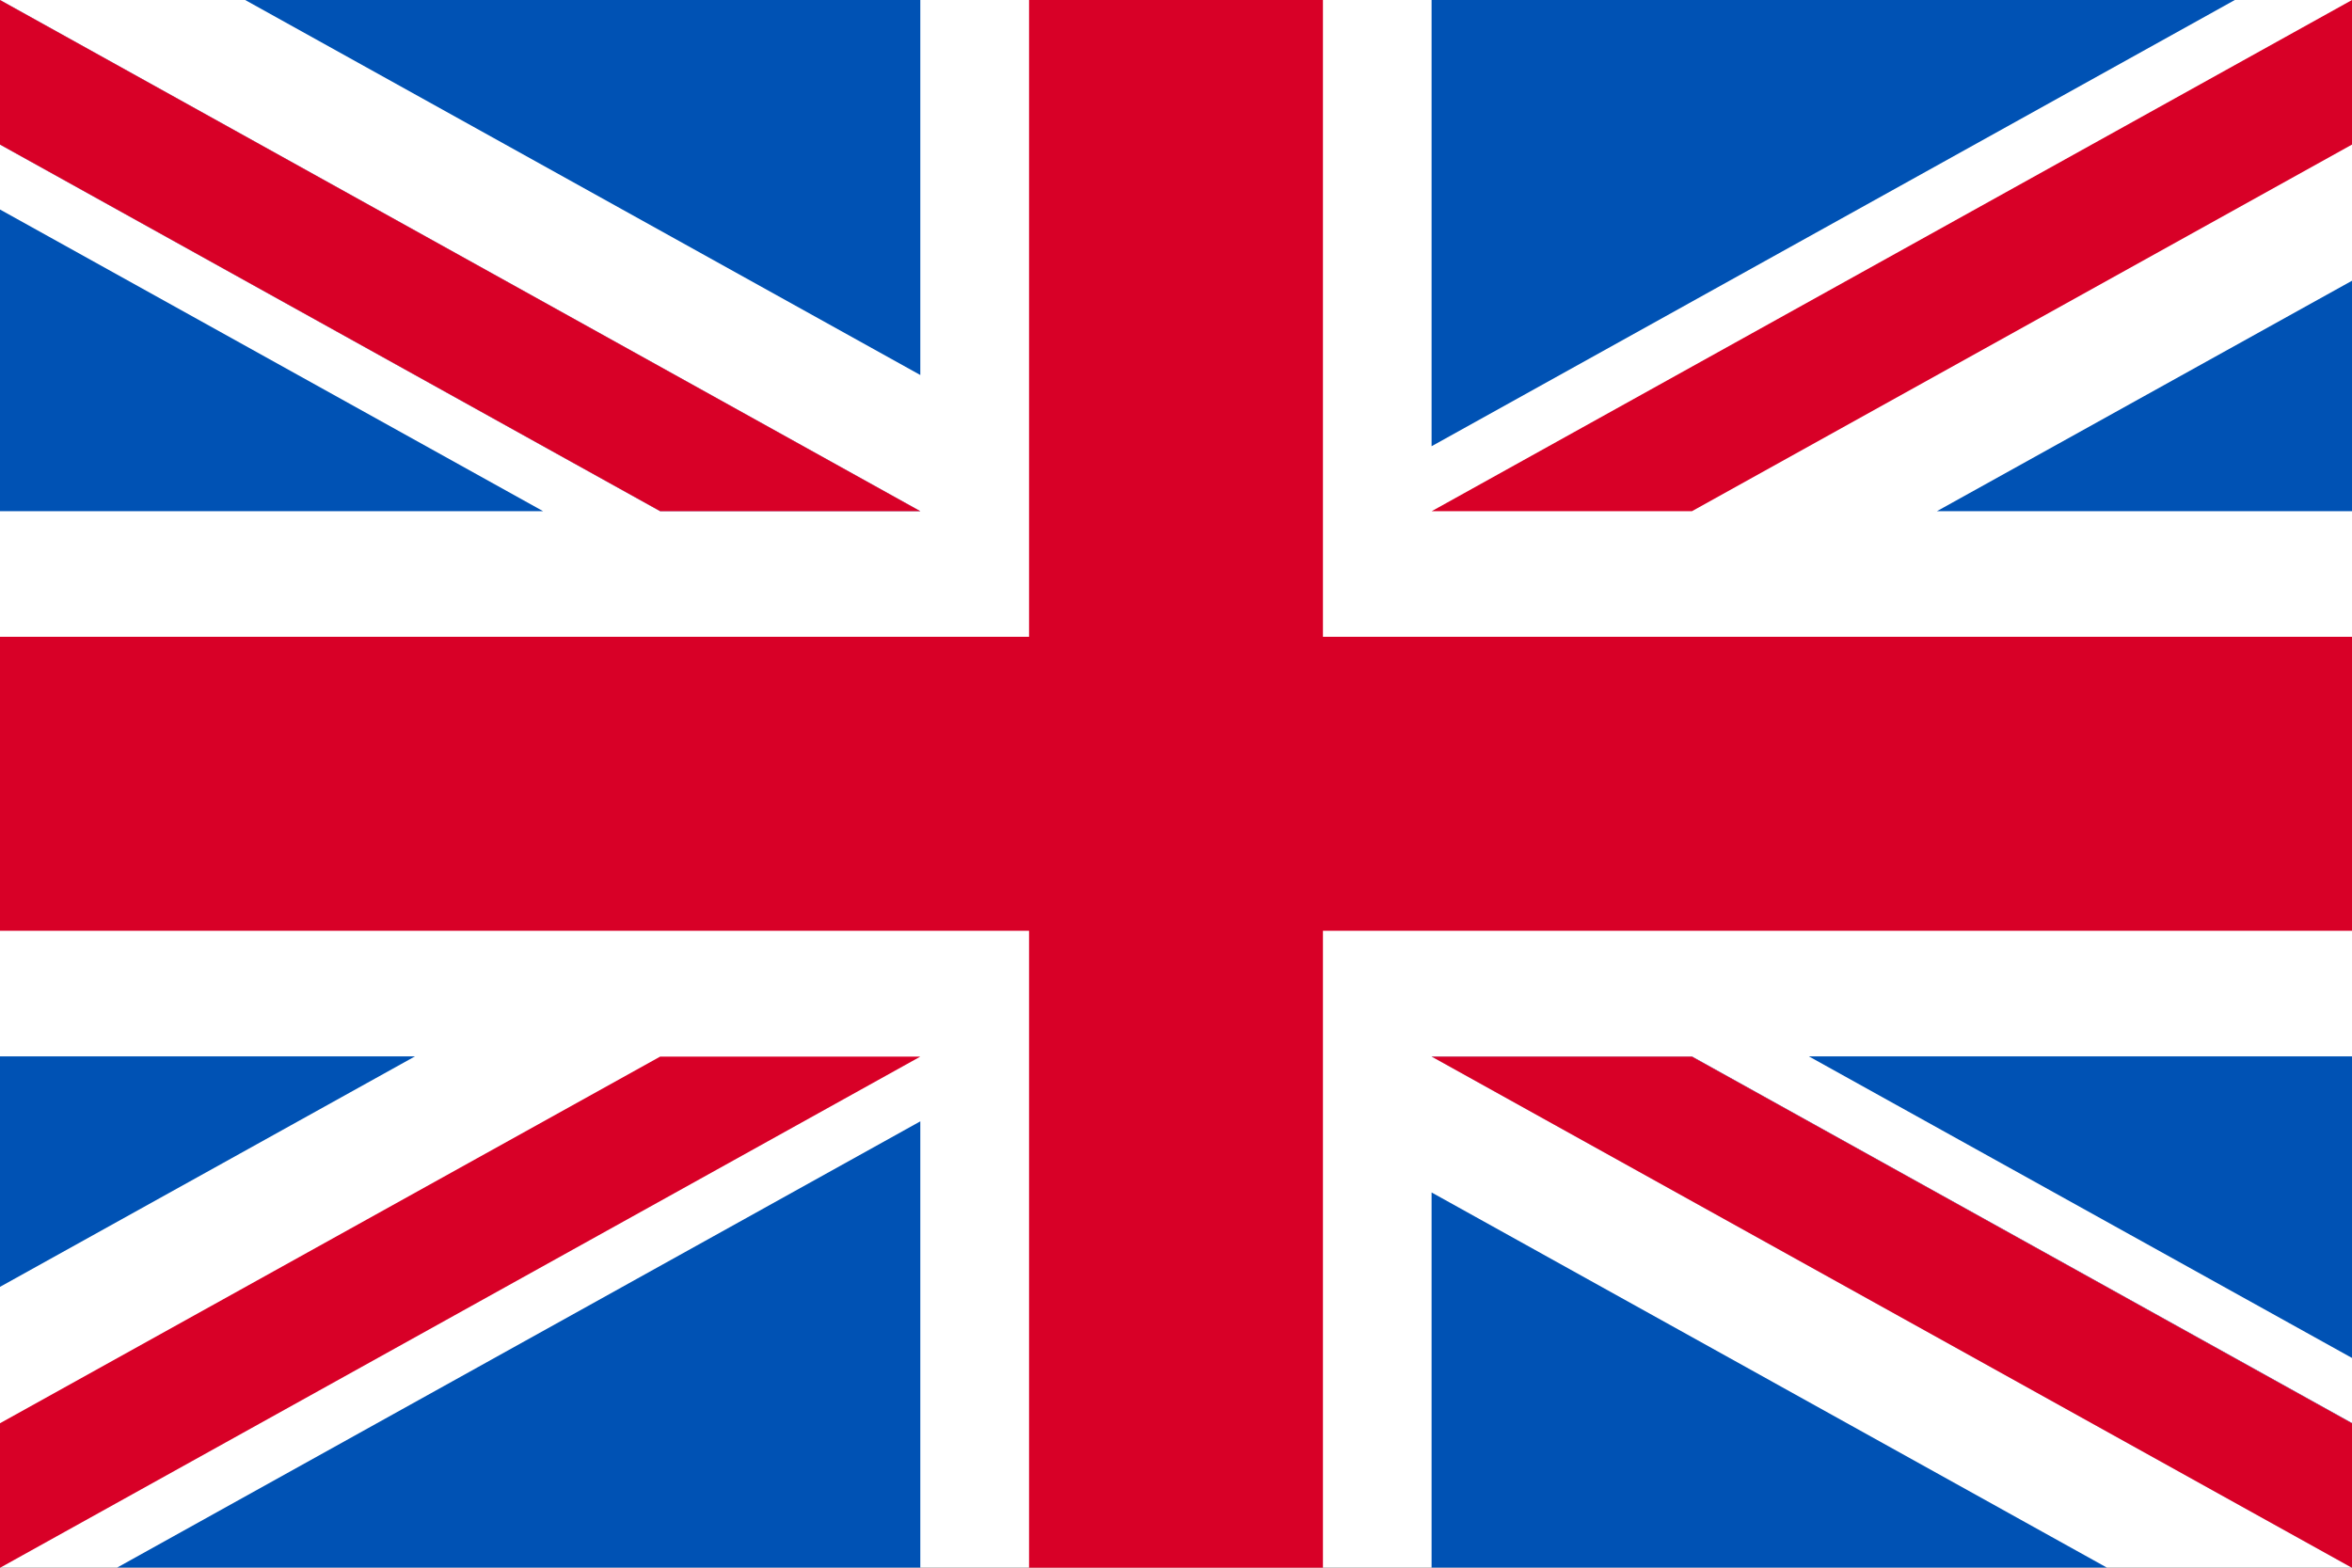 <svg viewBox="0 0 21 14" fill="none" xmlns="http://www.w3.org/2000/svg">
<rect x="0" y="0" width="21" height="14" fill="#333333" stroke="none"/>
<g clip-path="url(#clip0_42204_155790)">
<path d="M0 0H21V14H0V0Z" fill="white"/>
<path d="M11.812 0H9.188V5.687H0V8.312H9.188V14H11.812V8.312H21V5.687H11.812V0Z" fill="#D80027"/>
<path d="M16.151 9.434L21 12.127V9.434H16.151ZM12.782 9.434L21 13.999V12.708L15.106 9.434H12.782ZM18.811 13.999L12.782 10.649V13.999H18.811Z" fill="#0052B4"/>
<path d="M12.783 9.436L21 14.001V12.71L15.107 9.436H12.783Z" fill="white"/>
<path d="M12.783 9.436L21 14.001V12.71L15.107 9.436H12.783Z" fill="#D80027"/>
<path d="M3.705 9.434L0 11.492V9.434H3.705ZM8.217 10.014V13.999H1.046L8.217 10.014Z" fill="#0052B4"/>
<path d="M5.894 9.436L0 12.71V14.001L8.217 9.436H5.894Z" fill="#D80027"/>
<path d="M4.849 4.565L0 1.871V4.565H4.849ZM8.217 4.565L0 0V1.291L5.894 4.565H8.217ZM2.189 0L8.217 3.349V0H2.189Z" fill="#0052B4"/>
<path d="M8.217 4.565L0 0V1.291L5.894 4.565H8.217Z" fill="white"/>
<path d="M8.217 4.565L0 0V1.291L5.894 4.565H8.217Z" fill="#D80027"/>
<path d="M17.294 4.565L21 2.507V4.565H17.294ZM12.782 3.985V0H19.954L12.782 3.985Z" fill="#0052B4"/>
<path d="M15.107 4.565L21 1.291V0L12.783 4.565H15.107Z" fill="#D80027"/>
</g>
<defs>
<clipPath id="clip0_42204_155790">
<rect width="21" height="14" fill="white"/>
</clipPath>
</defs>
</svg>
